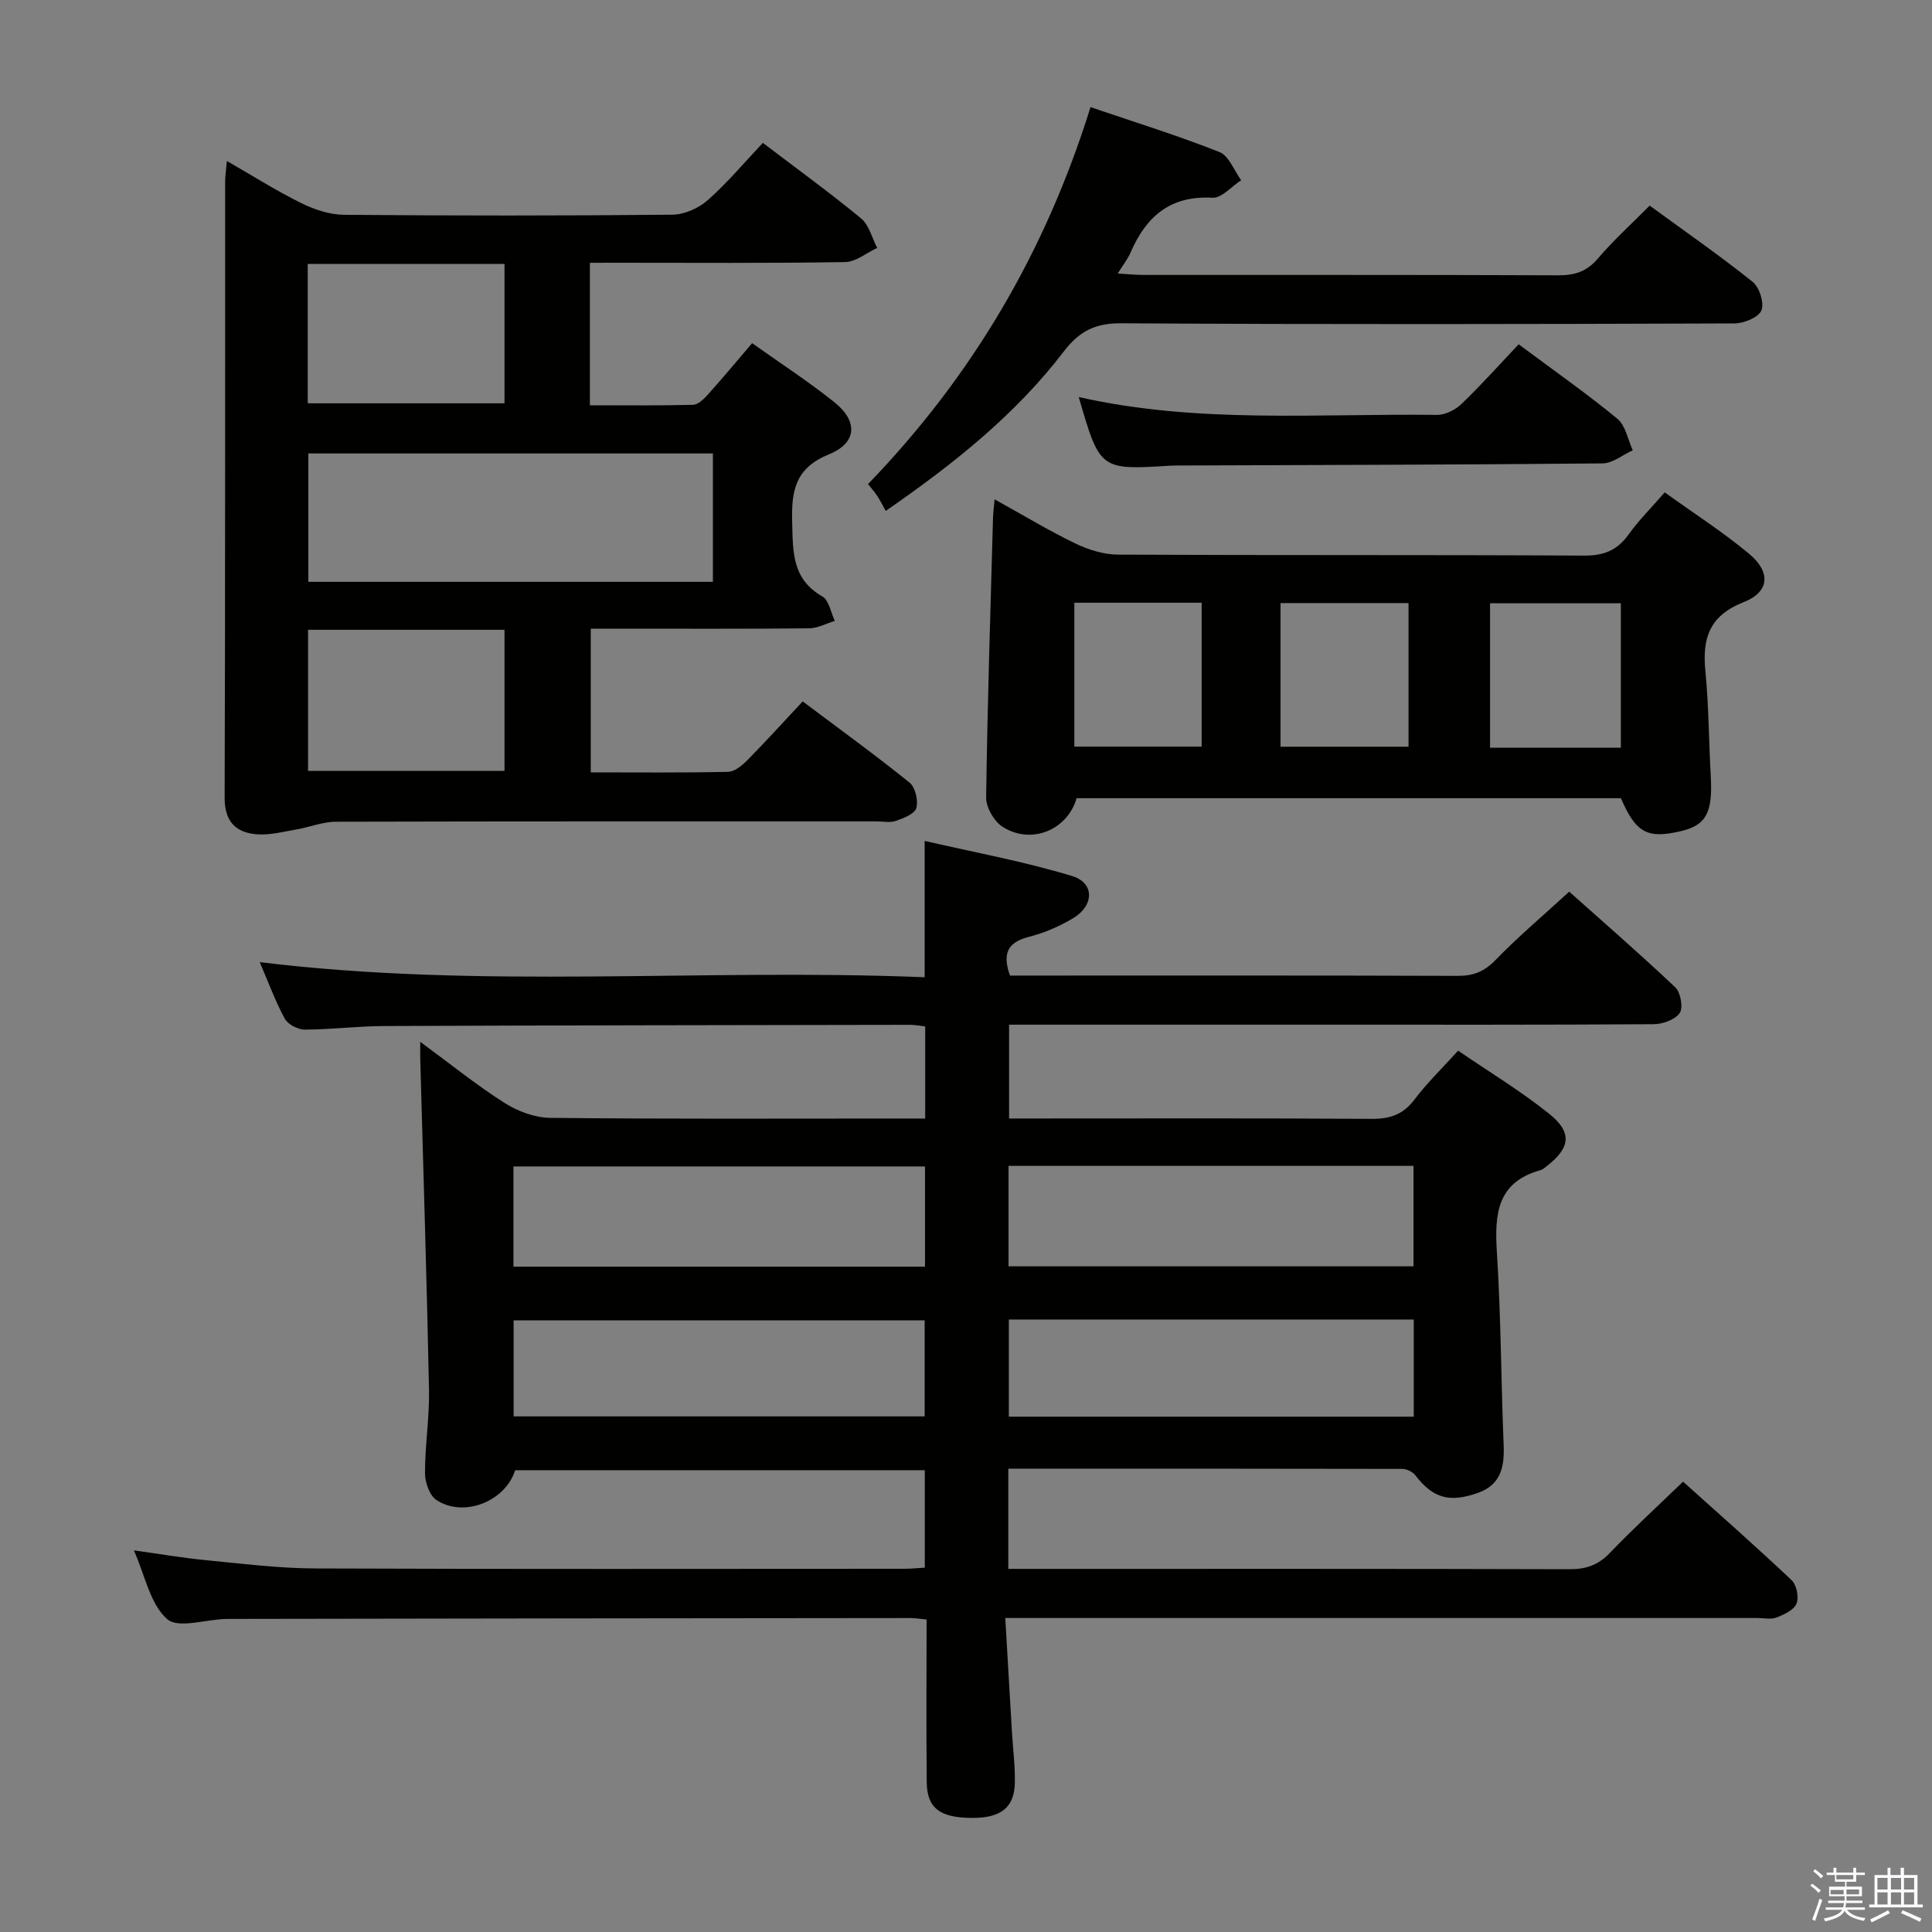 <svg enable-background="new 0 0 400 400" viewBox="0 0 400 400" xmlns="http://www.w3.org/2000/svg"><rect x="0" y="0" width="400" height="400" fill="#808080" stroke="none"/><path d="m374.8 390.4.4-.4c.7.5 1.3 1 1.8 1.4l-.5.5c-.5-.6-1.1-1.1-1.7-1.5zm1 7.3-.6-.3c.5-1.4 1.1-2.8 1.5-4.3.2.1.4.2.6.3-.5 1.3-1 2.8-1.5 4.3zm-.4-10.3.4-.4c.4.3 1 .8 1.7 1.4l-.5.5c-.4-.5-1-1-1.6-1.5zm2.5.3h1.7v-1h.6v1h3.5v-1h.6v1h1.8v.5h-1.8v1.4h-2v1h3.2v2h-3.2v.9h3.3v.5h-3.4c0 .3-.1.6-.1.9h4v.5h-3.7c.7.9 1.9 1.5 3.8 1.7-.1.2-.2.4-.3.6-2.1-.4-3.5-1.1-4-2.1-.4 1-1.8 1.7-4 2.2-.1-.2-.2-.4-.3-.6 2.1-.4 3.4-1 3.8-1.8h-3.4v-.5h3.6c.1-.3.1-.6.2-.9h-3.3v-.5h3.4c0-.3 0-.6 0-.9h-3.2v-2h3.3v-1h-2.1v-1.4h-1.7v-.5zm1.1 3.5v1h2.7c0-.3 0-.4 0-.4 0-.2 0-.2 0-.2 0-.1 0-.2 0-.3h-2.7zm1.2-3v.9h3.5v-.9zm4.7 3h-2.6v.6.4h2.6z" fill="#fbfafc"/><path d="m393.6 386.7h.6v1.5h2.8v6.1h1.1v.6h-11.1v-.6h1.1v-6.1h2.7v-1.5h.6v1.5h2.1v-1.5zm-2.7 8.8.4.6c-1.2.6-2.5 1.3-3.8 1.9-.1-.2-.2-.4-.3-.6 1.2-.6 2.5-1.2 3.7-1.9zm-2.2-6.7v2.4h2.1v-2.4zm0 3v2.5h2.1v-2.5zm2.8-3v2.4h2.1v-2.4zm0 3v2.5h2.1v-2.5zm6 6.1c-1.4-.7-2.7-1.3-3.9-1.8l.3-.6c1.5.6 2.7 1.2 3.9 1.7zm-1.2-9.1h-2.1v2.4h2.1zm-2.1 3v2.5h2.1v-2.5z" fill="#fbfafc"/><g fill="#010100"><path d="m208.76 304.07v20.75h5.74c36.83 0 73.65-.04 110.48.07 3.43.01 5.92-.87 8.32-3.37 4.71-4.92 9.75-9.53 15.16-14.76 7.31 6.57 15.01 13.35 22.47 20.39 1.04.98 1.55 3.55 1.02 4.86-.54 1.33-2.58 2.27-4.15 2.88-1.16.45-2.63.1-3.97.1-49.66 0-99.32 0-148.98 0-1.96 0-3.92 0-6.72 0 .48 8.26.93 16.01 1.39 23.75.21 3.48.67 6.97.59 10.44-.12 5.05-2.9 7.2-8.72 7.2-6.75 0-9.46-1.97-9.52-7.4-.12-11.13-.03-22.25-.03-33.68-1.39-.13-2.34-.3-3.28-.3-47.16.04-94.32.09-141.47.18-4.28.01-10.13 2.1-12.48.04-3.51-3.07-4.55-8.96-6.89-14.23 5.43.75 10.25 1.58 15.12 2.05 7.44.72 14.9 1.66 22.36 1.69 40.66.16 81.32.08 121.98.07 1.31 0 2.62-.14 4.29-.23 0-6.73 0-13.28 0-20.18-28.32 0-56.57 0-84.81 0-2.04 6.44-10.57 9.89-16.28 6.19-1.43-.93-2.39-3.64-2.39-5.54-.01-5.81.95-11.62.83-17.42-.46-22.78-1.19-45.55-1.81-68.33-.03-.94 0-1.88 0-3.59 6.15 4.52 11.56 8.9 17.39 12.61 2.74 1.75 6.29 3.09 9.49 3.13 23.83.26 47.66.14 71.49.14h6.17c0-6.66 0-12.72 0-19.07-1.15-.13-2.1-.33-3.06-.33-36.32.06-72.65.1-108.97.25-5.48.02-10.96.72-16.43.74-1.41 0-3.48-1.07-4.12-2.25-1.97-3.61-3.39-7.52-5.2-11.72 46.01 5.64 91.71 1.24 137.67 3.13 0-9.32 0-18.04 0-28.23 10.29 2.38 20.61 4.25 30.57 7.29 4.65 1.42 4.52 6.13.16 8.72-2.82 1.68-5.96 3.05-9.13 3.85-4.44 1.12-5.56 3.49-3.93 8.02h4.77c29.33 0 58.66-.04 87.99.06 3.25.01 5.47-.92 7.77-3.29 4.63-4.77 9.74-9.09 15.25-14.14 6.79 6.06 14.52 12.77 21.96 19.81 1.11 1.05 1.67 4.22.91 5.32-.96 1.39-3.53 2.3-5.41 2.31-23 .15-45.99.1-68.99.1-21.32 0-42.64 0-64.44 0v19.42h5.5c23.16 0 46.33-.08 69.49.08 3.82.03 6.58-.86 8.94-4 2.59-3.43 5.72-6.45 9.04-10.12 6.34 4.34 12.89 8.3 18.82 13.04 4.89 3.91 4.41 7.08-.52 10.91-.39.3-.8.67-1.26.79-8.96 2.49-9.52 9.07-9.02 16.92.85 13.27.86 26.6 1.4 39.89.19 4.55-.5 8.31-5.36 10.02-5.91 2.08-9.29 1.06-12.92-3.66-.56-.73-1.8-1.32-2.72-1.32-27.02-.06-54-.05-81.55-.05zm-102.46-41.82h85.21c0-7.07 0-13.8 0-20.75-28.54 0-56.75 0-85.21 0zm102.51-20.87v20.8h83.84c0-7.15 0-13.88 0-20.8-28.06 0-55.78 0-83.84 0zm-17.37 51.87c0-6.89 0-13.44 0-19.88-28.62 0-56.85 0-85.1 0v19.88zm17.43-20.06v20.12h83.83c0-6.84 0-13.39 0-20.12-28.05 0-55.79 0-83.83 0z"/><path d="m122.13 54.41v29.5c7.19 0 14.28.09 21.37-.1 1.05-.03 2.25-1.22 3.08-2.14 3-3.34 5.87-6.8 9.14-10.62 5.74 4.08 11.58 7.88 17 12.2 4.94 3.94 4.76 8.43-1.07 10.8-6.98 2.85-7.82 7.49-7.64 14 .17 6.16-.09 11.82 6.25 15.44 1.38.79 1.75 3.33 2.58 5.06-1.78.54-3.56 1.53-5.35 1.54-13.16.13-26.33.07-39.5.07-1.79 0-3.59 0-5.68 0v29.75c9.56 0 19 .1 28.44-.11 1.38-.03 2.94-1.36 4.03-2.46 3.84-3.9 7.52-7.96 11.41-12.12 7.88 5.92 15.16 11.19 22.13 16.82 1.19.97 1.83 3.71 1.39 5.26-.34 1.21-2.64 2.1-4.24 2.66-1.19.42-2.64.1-3.97.1-37.33 0-74.66-.03-111.99.07-2.7.01-5.39 1.13-8.11 1.59-2.75.47-5.57 1.24-8.29 1.01-4.31-.36-6.62-2.65-6.6-7.58.14-42.5.08-84.99.1-127.49 0-1.14.19-2.28.36-4.33 5.41 3.11 10.26 6.18 15.38 8.71 2.71 1.34 5.88 2.4 8.85 2.43 22.66.2 45.33.2 67.99-.02 2.48-.02 5.44-1.33 7.32-2.99 4.09-3.62 7.64-7.86 11.43-11.88 7.21 5.49 13.96 10.37 20.36 15.66 1.65 1.37 2.24 4.03 3.31 6.09-2.21 1.02-4.41 2.9-6.63 2.93-15.66.26-31.33.14-46.99.14-1.8.01-3.61.01-5.86.01zm25.47 39.47c-28.26 0-56.07 0-83.76 0v26.58h83.76c0-8.97 0-17.57 0-26.58zm-83.82 36.51v29.21h40.67c0-9.9 0-19.45 0-29.21-13.66 0-26.95 0-40.67 0zm-.07-75.74v28.85h40.74c0-9.83 0-19.22 0-28.85-13.65 0-26.92 0-40.74 0z"/><path d="m344.66 101.94c5.94 4.28 11.97 8.14 17.43 12.68 4.6 3.82 4.31 7.92-1.11 10.06-7.08 2.8-8.56 7.45-7.9 14.24.71 7.27.71 14.61 1.12 21.91.41 7.38-.97 10.01-6.11 11.23-7.03 1.66-9.37.42-12.5-6.8-37.53 0-75.14 0-112.69 0-1.93 6.65-9.47 9.7-15.35 5.9-1.75-1.13-3.41-3.99-3.38-6.04.26-19.28.89-38.56 1.42-57.84.03-.98.16-1.97.33-3.9 5.86 3.24 11.16 6.46 16.72 9.14 2.71 1.31 5.9 2.3 8.87 2.31 32.16.16 64.31.02 96.47.2 4.1.02 6.87-1.09 9.22-4.4 2.12-2.95 4.74-5.55 7.46-8.69zm-9.08 52.86c0-9.92 0-19.9 0-29.9-9.16 0-18.16 0-27.08 0v29.9zm-70.46-.2h26.5c0-10.16 0-19.91 0-29.74-9.01 0-17.7 0-26.5 0zm-16.33-29.81c-9.09 0-17.66 0-26.36 0v29.79h26.36c0-10.06 0-19.71 0-29.79z"/><path d="m225.78 22.18c9.29 3.16 18.13 5.9 26.7 9.3 1.96.78 3.02 3.83 4.49 5.84-1.99 1.27-4.04 3.73-5.95 3.62-8.76-.49-13.75 3.91-16.96 11.37-.57 1.32-1.51 2.49-2.65 4.32 2.13.12 3.68.29 5.24.29 28.66.02 57.32-.04 85.99.08 3.43.01 5.9-.79 8.19-3.48 3.22-3.78 6.94-7.14 10.72-10.95 7.22 5.28 14.45 10.29 21.31 15.78 1.41 1.13 2.45 4.4 1.82 5.92-.61 1.45-3.61 2.68-5.56 2.69-42.33.15-84.65.23-126.98-.03-5.42-.03-8.69 1.65-11.91 5.86-9.91 12.94-22.47 23.05-36.85 32.99-.54-.97-1.06-2.02-1.69-3-.52-.82-1.18-1.55-1.97-2.56 21.35-22.11 36.61-47.72 46.06-78.04z"/><path d="m314.42 71.28c7.48 5.57 14.17 10.25 20.44 15.42 1.7 1.4 2.16 4.31 3.19 6.53-2.08.94-4.16 2.69-6.25 2.71-29.47.28-58.94.33-88.41.44-.33 0-.67.01-1 .03-14.66.91-14.66.91-19.05-14.21 24.58 5.57 49.42 3.39 74.13 3.7 1.71.02 3.82-1.01 5.09-2.24 4.07-3.9 7.83-8.11 11.86-12.38z"/></g></svg>